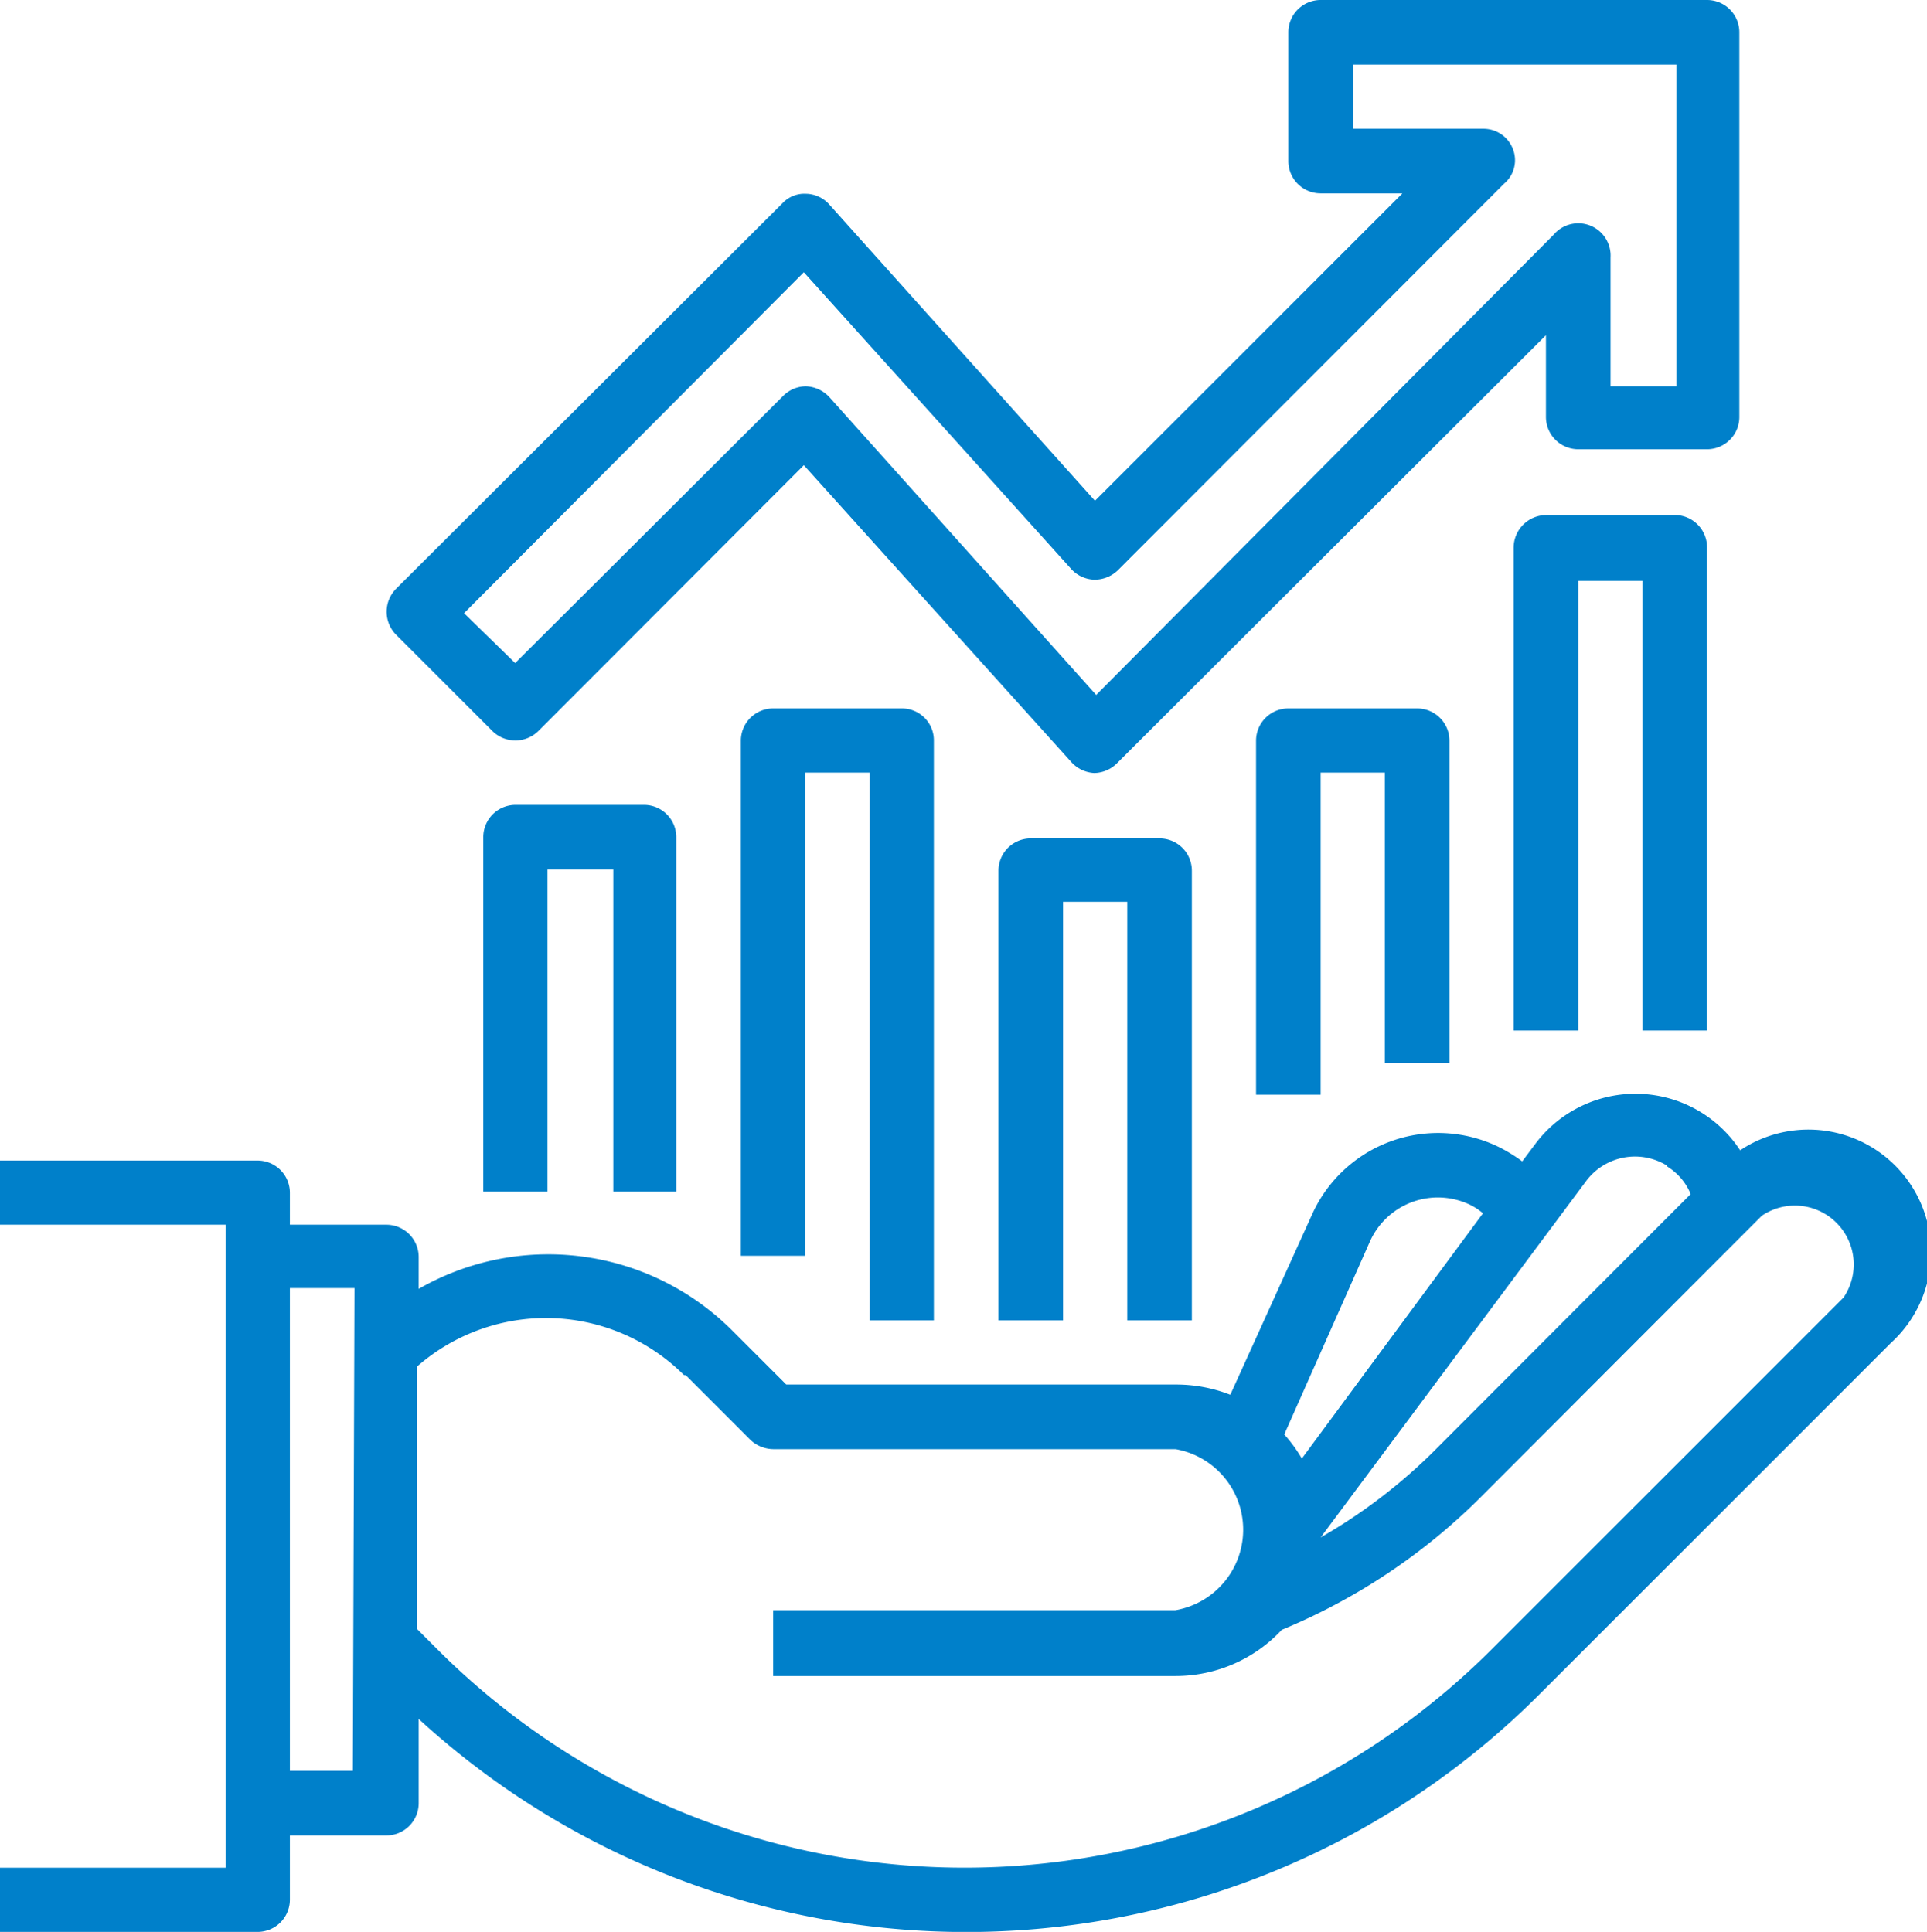 <svg xmlns="http://www.w3.org/2000/svg" xmlns:xlink="http://www.w3.org/1999/xlink" viewBox="0 0 47.13 47.26"><defs><style>.cls-1{fill:none;}.cls-2{fill:#0080ca;}.cls-3{clip-path:url(#clip-path);}</style><clipPath id="clip-path" transform="translate(0 0)"><rect class="cls-1" width="47.13" height="47.26"/></clipPath></defs><g id="Layer_2" data-name="Layer 2"><g id="Layer_1-2" data-name="Layer 1"><path class="cls-2" d="M16.54,29.15V20.48a.79.79,0,0,0-.78-.79H12.6a.79.79,0,0,0-.78.79v8.67h1.57V21.27H15v7.88Z" transform="translate(0 0)"/><path class="cls-2" d="M29.15,32.3v-11a.79.79,0,0,0-.79-.79H25.21a.79.79,0,0,0-.79.79v11H26V22.06h1.57V32.3Z" transform="translate(0 0)"/><path class="cls-2" d="M22.84,32.3V18.12a.78.78,0,0,0-.78-.79H18.91a.79.79,0,0,0-.79.79v12.6h1.57V18.9h1.58V32.3Z" transform="translate(0 0)"/><path class="cls-2" d="M35.45,26V18.12a.79.79,0,0,0-.79-.79H31.51a.79.79,0,0,0-.79.79v8.66H32.3V18.9h1.57V26Z" transform="translate(0 0)"/><path class="cls-2" d="M41.75,25.21V13.39A.79.79,0,0,0,41,12.6H37.81a.8.8,0,0,0-.79.79V25.21H38.6v-11h1.57v11Z" transform="translate(0 0)"/><g class="cls-3"><path class="cls-2" d="M12.05,17.89a.8.8,0,0,0,1.11,0l6.5-6.51,6.54,7.26a.81.81,0,0,0,.56.27h0a.8.8,0,0,0,.56-.24L37.81,8.2v2a.79.79,0,0,0,.79.79h3.15a.79.79,0,0,0,.79-.79V.79A.79.79,0,0,0,41.75,0H32.3a.79.79,0,0,0-.79.79V3.94a.79.79,0,0,0,.79.79h2l-7.52,7.52L20.28,5a.78.78,0,0,0-.57-.26.73.73,0,0,0-.57.23L9.68,14.41a.8.8,0,0,0,0,1.11ZM19.66,6.66l6.54,7.26a.8.8,0,0,0,.56.26.82.82,0,0,0,.58-.23l9.45-9.46A.75.75,0,0,0,37,3.64a.77.77,0,0,0-.72-.49H33.09V1.58H41V9.45H39.39V6.3A.79.79,0,0,0,38,5.74L26.81,17,20.28,9.71a.82.82,0,0,0-.57-.26h0a.79.79,0,0,0-.55.23L12.6,16.22,11.35,15Z" transform="translate(0 0)"/><path class="cls-2" d="M7.09,46.47V44.9H9.45a.79.79,0,0,0,.79-.79V42.05a19.81,19.81,0,0,0,27.4-.59l8.61-8.61a3,3,0,0,0-3.69-4.71,3.06,3.06,0,0,0-5-.17l-.33.44a3.87,3.87,0,0,0-.55-.34,3.38,3.38,0,0,0-4.59,1.64l-2,4.41a3.63,3.63,0,0,0-1.31-.25H19.23l-1.34-1.34a6.36,6.36,0,0,0-7.65-1v-.78a.79.79,0,0,0-.79-.79H7.09v-.78a.79.79,0,0,0-.79-.79H0v1.57H5.52V45.69H0v1.57H6.3a.79.79,0,0,0,.79-.79M40.75,28.52a1.44,1.44,0,0,1,.6.69l-6.24,6.25a13.35,13.35,0,0,1-2.81,2.15l6.48-8.7a1.49,1.49,0,0,1,2-.39m-7.27,1.84a1.82,1.82,0,0,1,2.46-.88,1.57,1.57,0,0,1,.3.2l-4.43,6a3.56,3.56,0,0,0-.43-.59ZM16.77,33.64l1.58,1.58a.83.83,0,0,0,.56.23h9.84a2,2,0,0,1,0,3.94H18.91V41h9.84a3.55,3.55,0,0,0,2.6-1.13,15,15,0,0,0,4.87-3.25l6.87-6.88a1.44,1.44,0,0,1,2,2l-8.61,8.61a18.23,18.23,0,0,1-25.78,0l-.5-.5V33.43a4.78,4.78,0,0,1,6.53.21m-8.1,9.68H7.09V31.51H8.67Z" transform="translate(0 0)"/></g></g></g></svg>